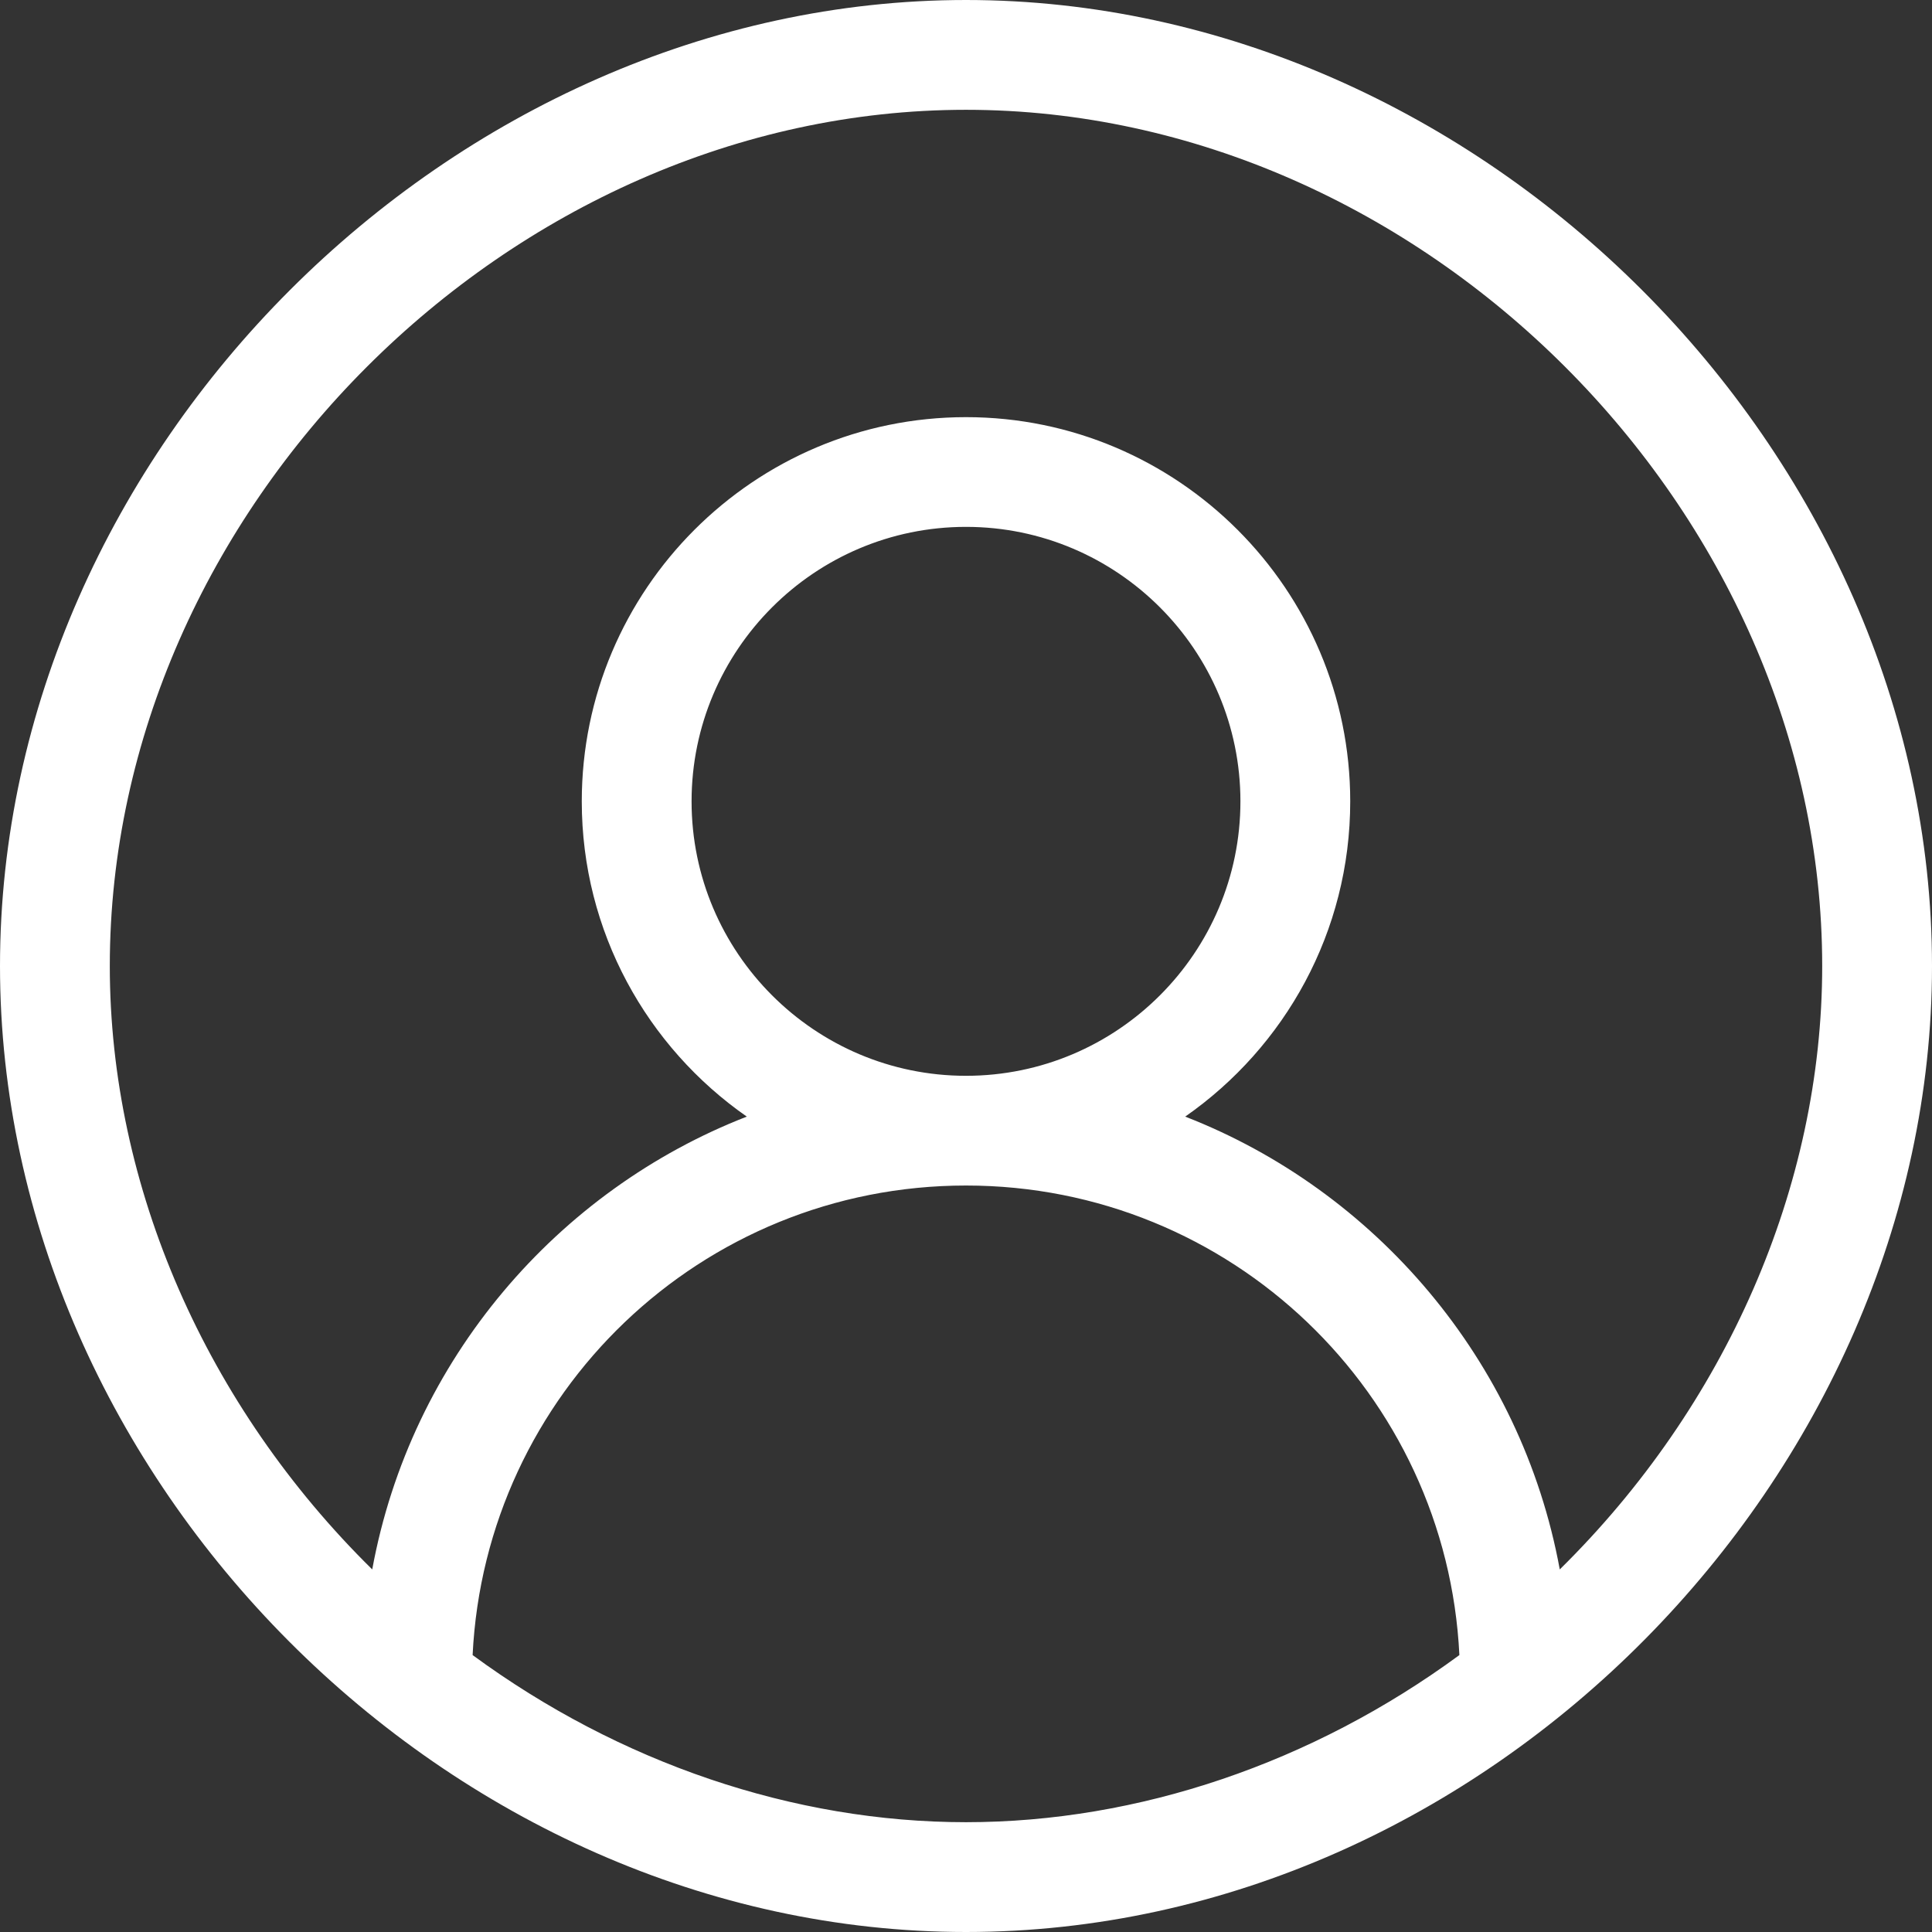 <svg xmlns="http://www.w3.org/2000/svg" width="24" height="24" viewBox="0 0 24 24">
  <rect x="0" y="0" width="24" height="24" fill="#333333" stroke="none"/>
  <path fill="#FFF" d="M12,0 C5.607,0 0,5.607 0,12 C0,18.376 5.577,24 12,24 C18.483,24 24,18.312 24,12 C24,5.607 18.393,0 12,0 Z M12,22.636 C9.86,22.636 7.697,21.901 5.871,20.56 C6.029,17.312 8.708,14.727 12,14.727 C15.291,14.727 17.971,17.311 18.129,20.56 C16.303,21.901 14.14,22.636 12,22.636 Z M8.591,9.955 C8.591,8.075 10.12,6.545 12,6.545 C13.88,6.545 15.409,8.075 15.409,9.955 C15.409,11.834 13.88,13.364 12,13.364 C10.12,13.364 8.591,11.834 8.591,9.955 Z M19.376,19.496 C18.898,16.889 17.072,14.785 14.723,13.871 C15.961,13.008 16.773,11.575 16.773,9.955 C16.773,7.323 14.632,5.182 12,5.182 C9.368,5.182 7.227,7.323 7.227,9.955 C7.227,11.575 8.039,13.008 9.277,13.871 C6.932,14.783 5.103,16.884 4.624,19.496 C2.564,17.468 1.364,14.746 1.364,12 C1.364,6.334 6.334,1.364 12,1.364 C17.666,1.364 22.636,6.334 22.636,12 C22.636,14.746 21.436,17.468 19.376,19.496 Z"/>
</svg>
